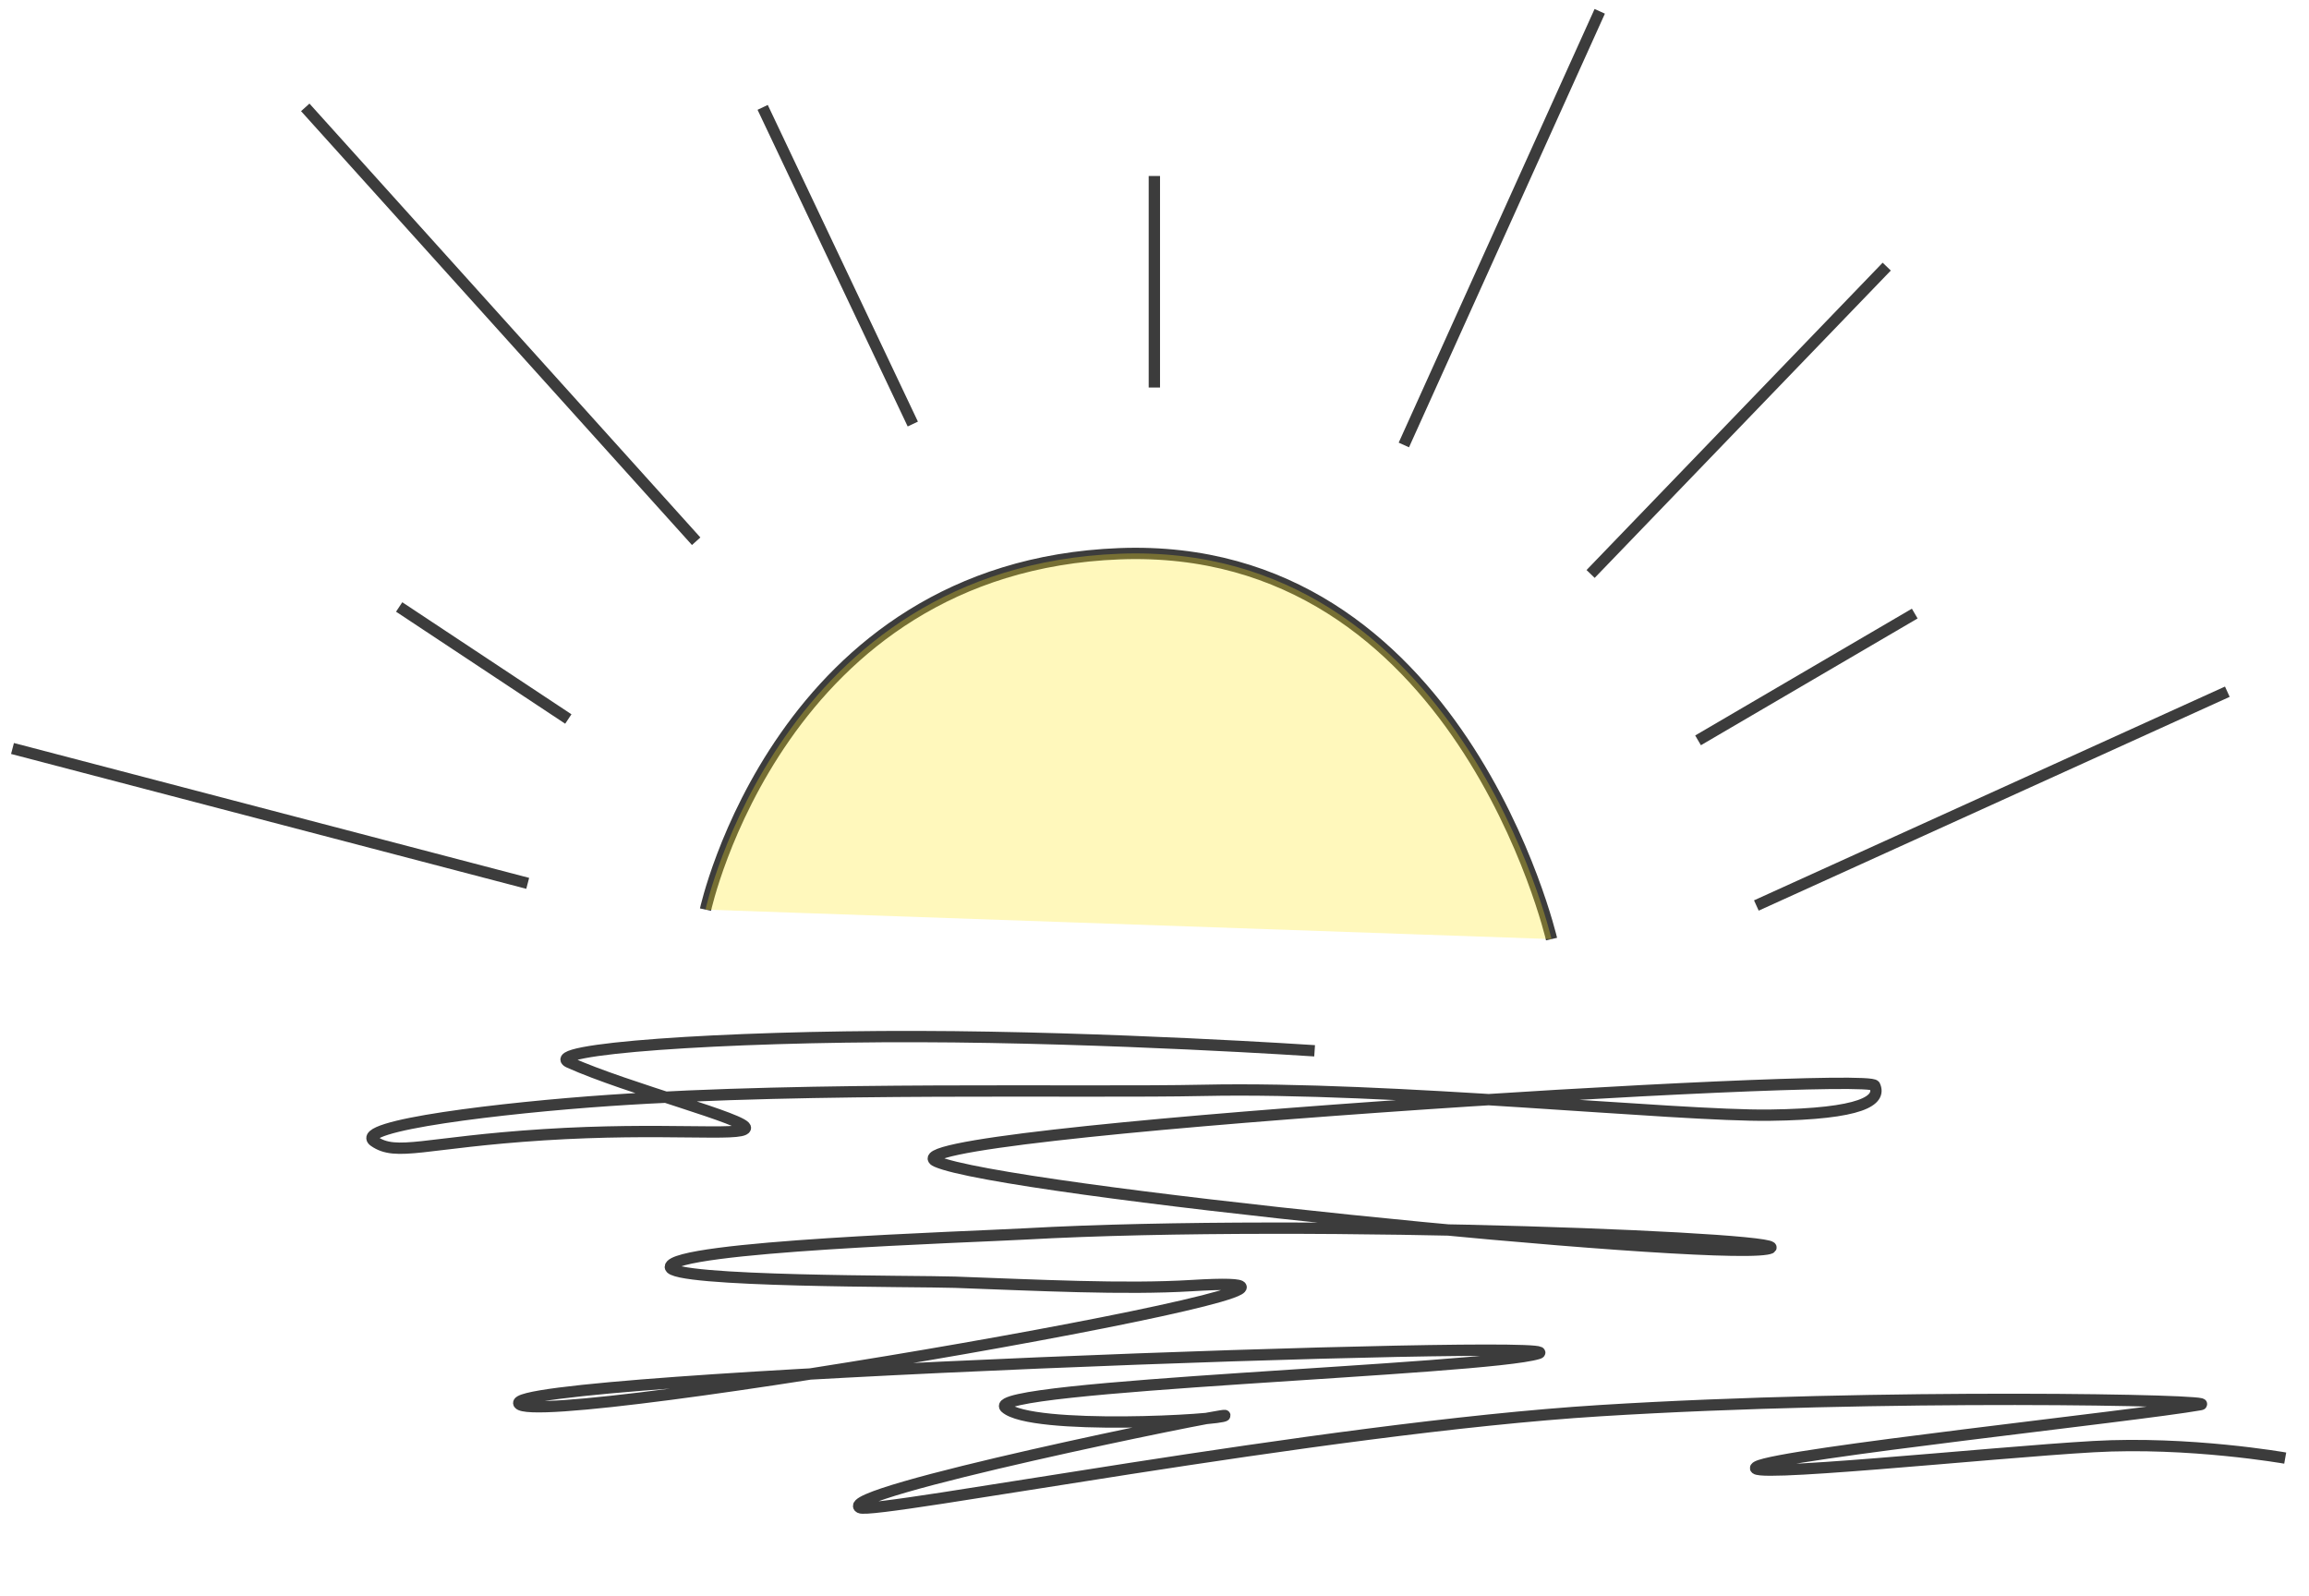 <svg width="204" height="141" viewBox="0 0 204 141" fill="none" xmlns="http://www.w3.org/2000/svg">
<path d="M50.211 63.523L35.266 53.625" stroke="#3C3C3C"/>
<path d="M46.623 78.043L1.104 66.128" stroke="#3C3C3C"/>
<path d="M80.646 37.463L67.381 9.486" stroke="#3C3C3C"/>
<path d="M61.507 47.818L26.969 9.486" stroke="#3C3C3C"/>
<path d="M155.174 79.999L196.784 61.111" stroke="#3C3C3C"/>
<path d="M150.023 65.409L169.167 54.208" stroke="#3C3C3C"/>
<path d="M101.988 34.238L101.988 15.549" stroke="#3C3C3C"/>
<path d="M124.03 39.313L141.337 1" stroke="#3C3C3C"/>
<path d="M137.08 82.967C137.08 82.967 128.907 47.775 98.908 48.922C68.91 50.07 62.33 80.364 62.33 80.364" stroke="#3C3C3C"/>
<path d="M137.08 82.967C137.08 82.967 128.907 47.775 98.908 48.922C68.91 50.07 62.33 80.364 62.33 80.364L137.08 82.967Z" fill="#FDE720" fill-opacity="0.3"/>
<path d="M140.53 50.709L166.693 23.555" stroke="#3C3C3C"/>
<path d="M116.146 92.837C116.146 92.837 98.028 91.62 81.106 91.58C63.781 91.539 47.673 92.687 50.29 93.863C55.464 96.186 66.154 98.93 65.853 99.678C65.552 100.426 58.578 99.579 48.039 100.252C37.501 100.926 35.028 102.212 33.056 100.828C31.084 99.444 44.512 97.861 53.809 97.224C71.92 95.983 95.503 96.559 106.358 96.33C122.786 95.983 148.134 98.63 156.352 98.524C164.571 98.418 166.231 97.212 165.629 95.91C165.027 94.608 76.962 100.03 82.726 102.61C88.49 105.189 150.087 111.351 156.073 110.356C161.138 109.514 116.092 107.59 90.531 109.019C85.728 109.288 59.336 110.113 59.223 111.929C59.139 113.291 81.141 113.167 84.372 113.283C91.535 113.54 99.369 113.945 105.287 113.581C129.154 112.115 47.524 126.4 45.849 124.017C44.174 121.634 140.059 118.268 135.908 119.58C131.31 121.032 86.67 122.404 88.827 124.361C91.098 126.422 108.199 125.46 108.213 125.057C108.221 124.842 73.594 131.903 75.974 133.201C77.179 133.859 116.665 126.168 141.389 124.629C166.112 123.089 196.732 123.687 194.383 124.103C188.686 125.112 157.301 128.435 155.239 129.574C153.154 130.725 175.769 128.334 184.949 127.809C193.415 127.324 201.898 128.821 201.898 128.821" stroke="#3C3C3C"/>
</svg>
